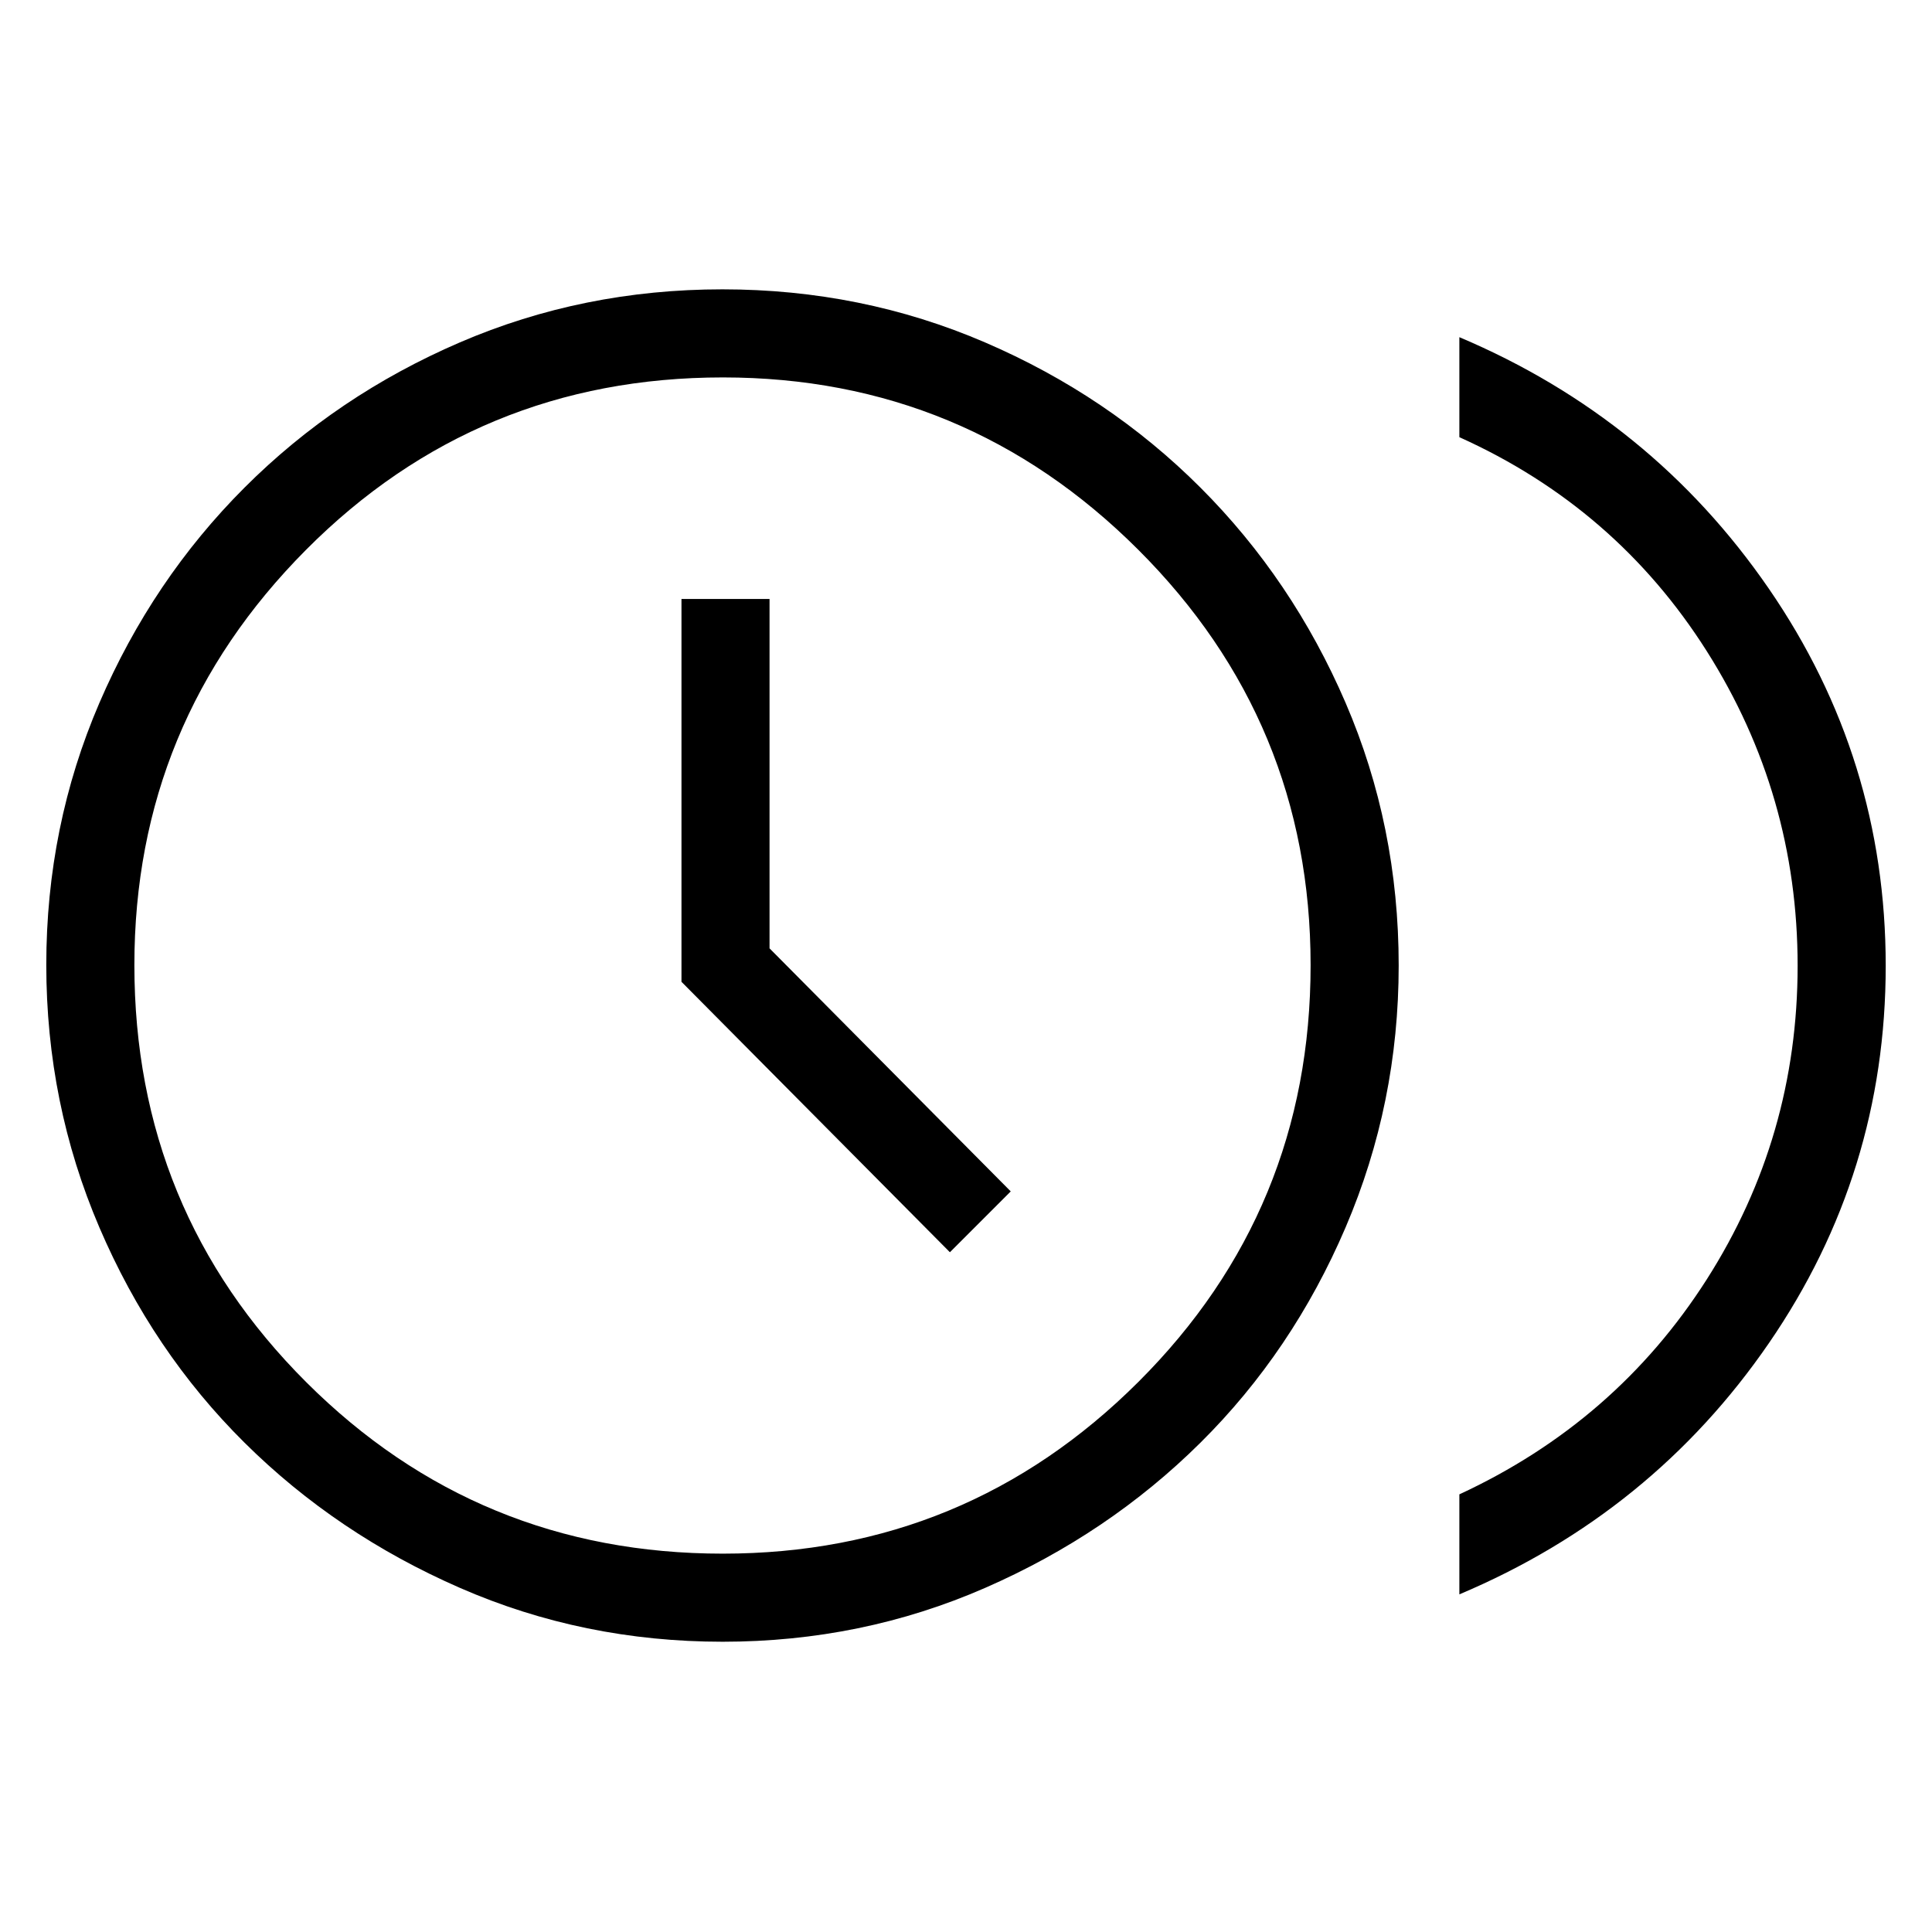 <svg xmlns="http://www.w3.org/2000/svg" height="48" viewBox="0 -960 960 960" width="48"><path d="M472-337.77 502.23-368 382.38-488.77v-173.61h-43.76v190.23L472-337.77Zm253.15 170v-49.69q77.77-36.03 122.93-106.82 45.15-70.8 45.15-155.84 0-85.03-45.15-156.33-45.16-71.29-122.93-106.32v-49.69q95.62 40.46 153.73 124.9Q937-583.12 937-480.11q0 103.02-58 187.45-58 84.43-153.85 124.89Zm-366.11 23.54q-69.25 0-130.5-26.76-61.26-26.75-107.03-72.14-45.77-45.38-72.14-106.98Q23-411.71 23-480.57q0-68.87 26.37-130.12 26.37-61.26 72.14-107.03 45.77-45.77 106.98-72.14 61.22-26.37 130.47-26.37t130.5 26.37q61.26 26.37 107.03 72.14 45.77 45.77 72.14 106.98Q695-549.52 695-480.27q0 68.48-26.37 130.12t-72.14 107.02q-45.77 45.39-106.98 72.14-61.22 26.76-130.47 26.76Zm.14-43.77q120.97 0 206.51-85.37 85.54-85.36 85.54-207.04 0-120.97-85.72-206.51-85.71-85.54-206.3-85.54-121.95 0-207.2 85.72-85.24 85.71-85.24 206.3 0 121.95 85.36 207.2Q237.5-188 359.18-188ZM359-480.23Z"/></svg>